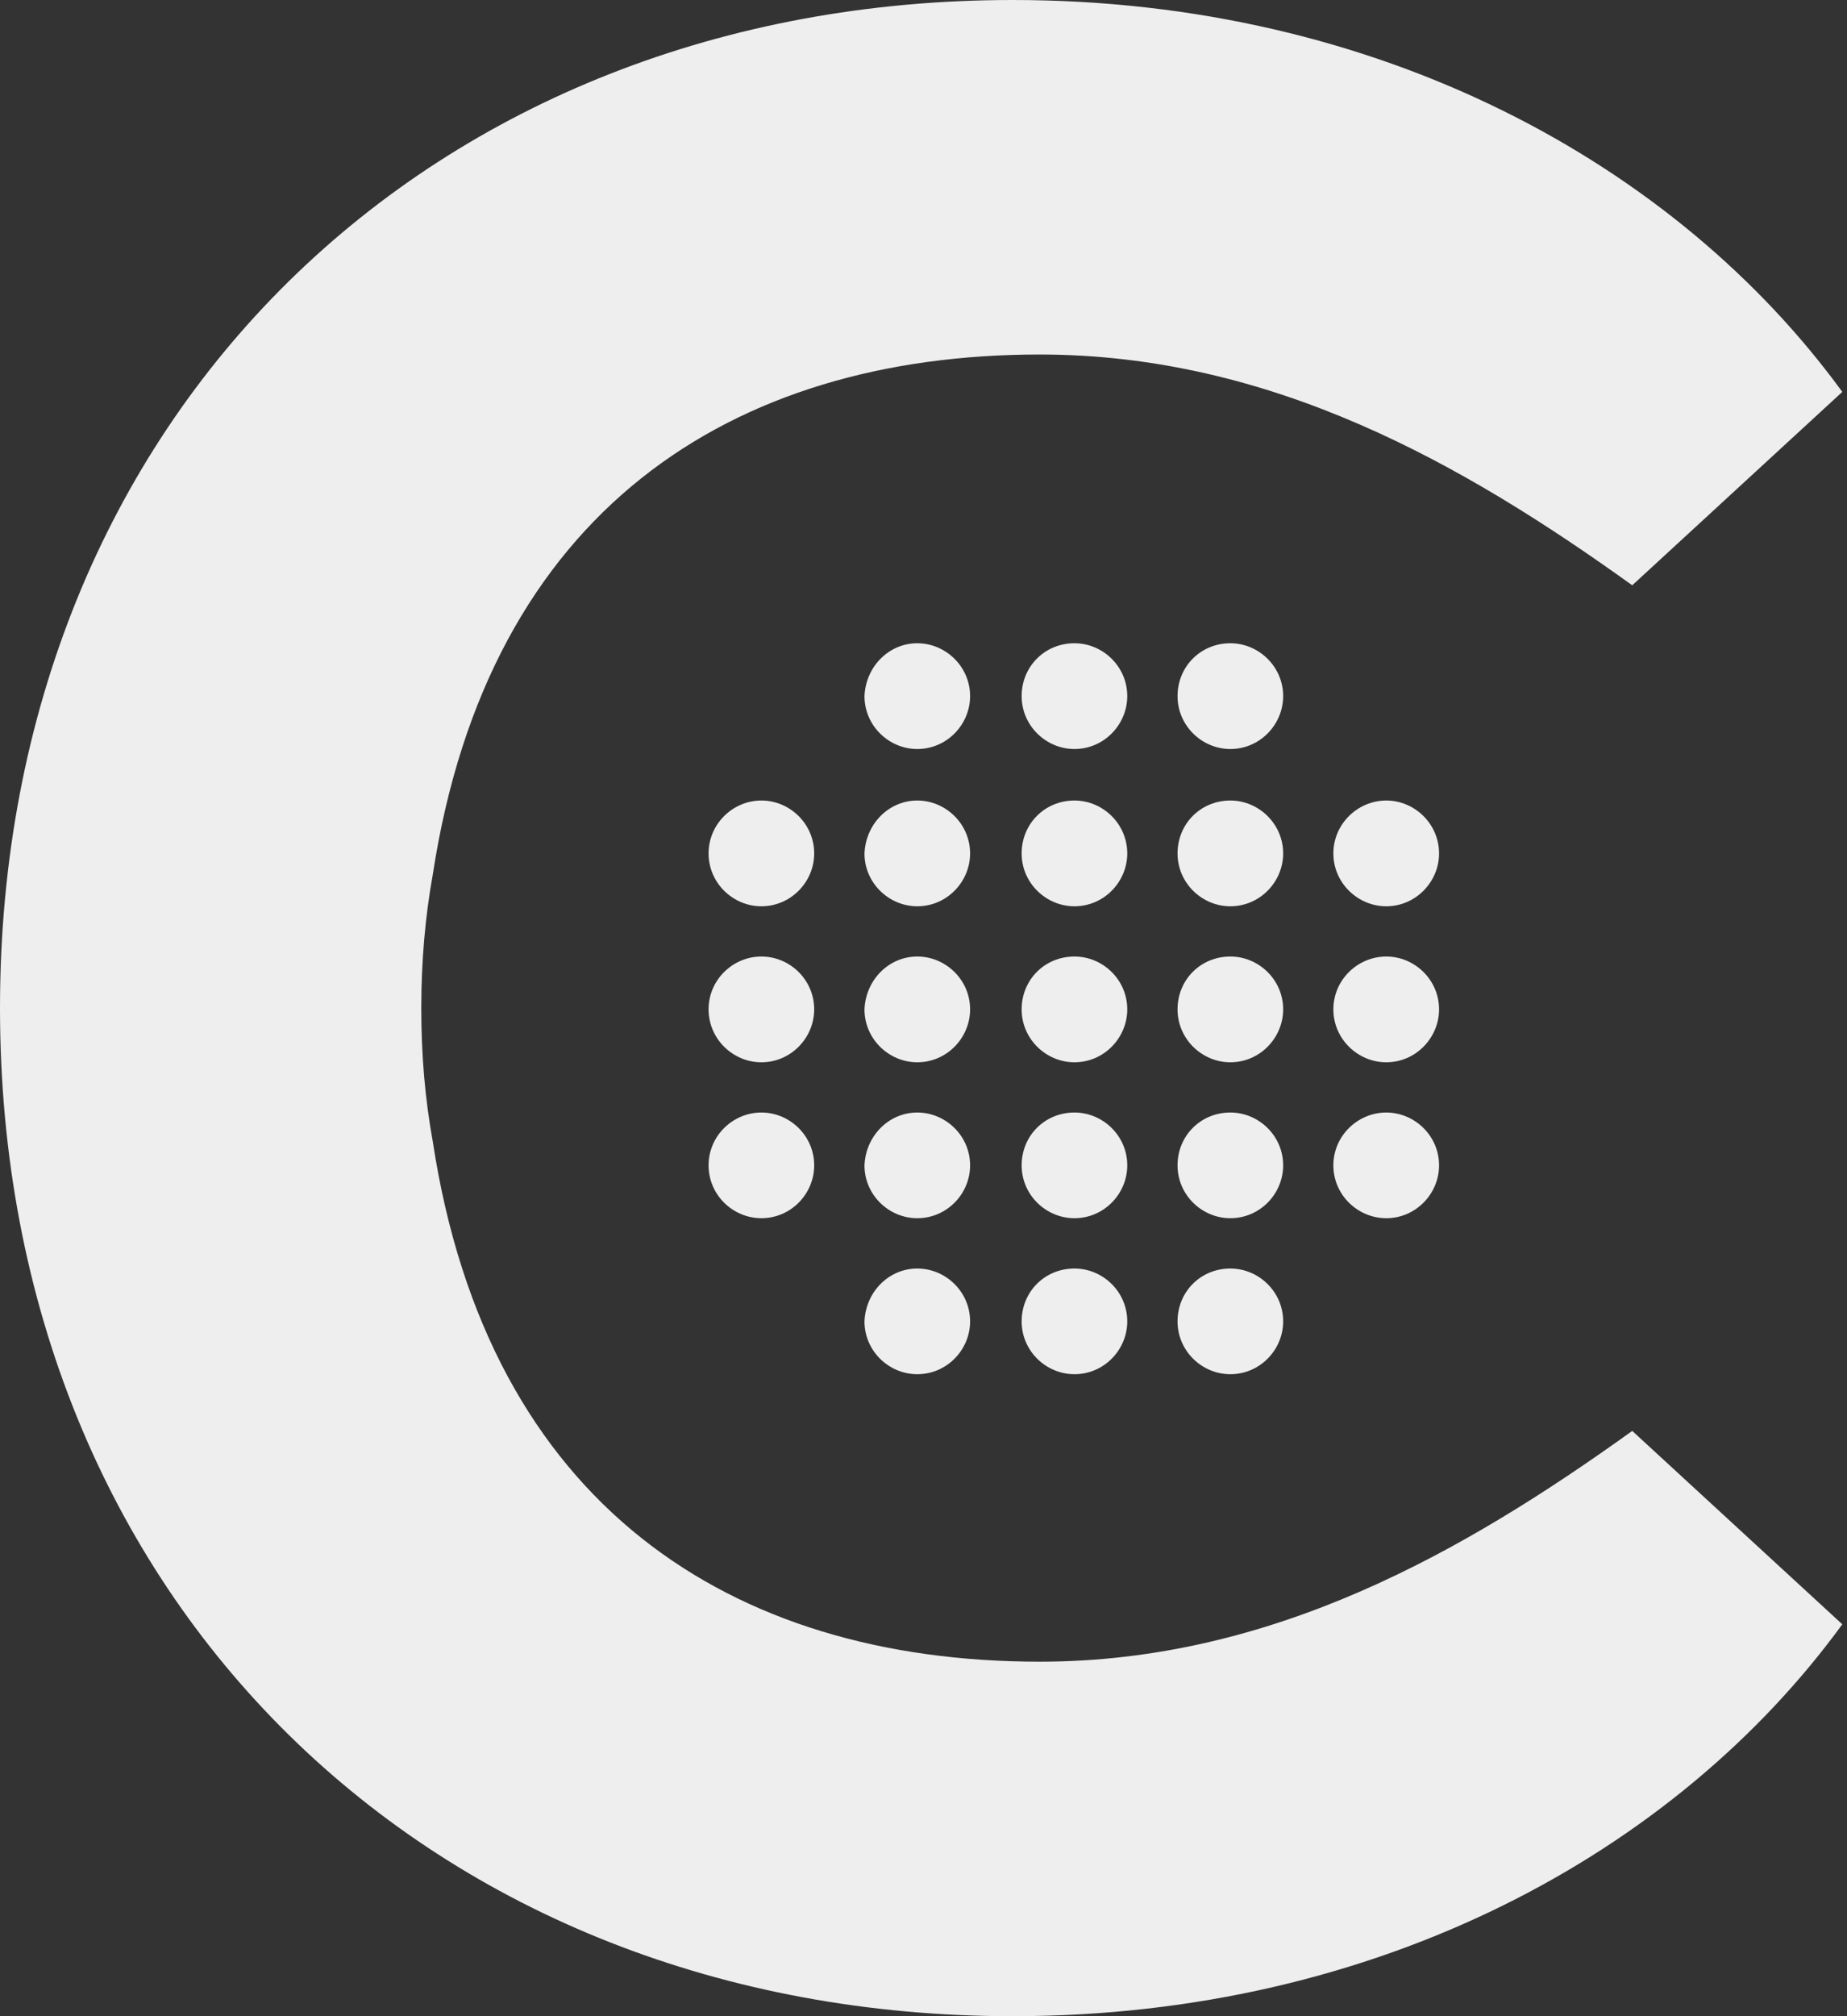 <svg width="22" height="24" viewBox="0 0 22 24" fill="none" xmlns="http://www.w3.org/2000/svg">
<rect x="0" y="0" width="22" height="24" fill="#333333" stroke="none"/>
<path fill-rule="evenodd" clip-rule="evenodd" d="M16.512 11.386C16.849 11.386 17.141 11.662 17.141 12.015C17.141 12.353 16.864 12.645 16.512 12.645C16.174 12.645 15.882 12.368 15.882 12.015C15.882 11.662 16.174 11.386 16.512 11.386ZM16.512 13.243C16.849 13.243 17.141 13.519 17.141 13.872C17.141 14.21 16.864 14.501 16.512 14.501C16.174 14.501 15.882 14.225 15.882 13.872C15.882 13.519 16.174 13.243 16.512 13.243ZM14.655 9.529C14.992 9.529 15.284 9.806 15.284 10.159C15.284 10.496 15.008 10.788 14.655 10.788C14.317 10.788 14.026 10.511 14.026 10.159C14.026 9.806 14.302 9.529 14.655 9.529ZM14.655 11.386C14.992 11.386 15.284 11.662 15.284 12.015C15.284 12.353 15.008 12.645 14.655 12.645C14.317 12.645 14.026 12.368 14.026 12.015C14.026 11.662 14.302 11.386 14.655 11.386ZM14.655 13.243C14.992 13.243 15.284 13.519 15.284 13.872C15.284 14.21 15.008 14.501 14.655 14.501C14.317 14.501 14.026 14.225 14.026 13.872C14.026 13.519 14.302 13.243 14.655 13.243ZM14.655 15.1C14.992 15.1 15.284 15.376 15.284 15.729C15.284 16.067 15.008 16.358 14.655 16.358C14.317 16.358 14.026 16.082 14.026 15.729C14.026 15.376 14.302 15.1 14.655 15.1ZM14.655 7.657C14.992 7.657 15.284 7.934 15.284 8.286C15.284 8.624 15.008 8.916 14.655 8.916C14.317 8.916 14.026 8.639 14.026 8.286C14.026 7.934 14.302 7.657 14.655 7.657ZM12.798 9.529C13.136 9.529 13.427 9.806 13.427 10.159C13.427 10.496 13.151 10.788 12.798 10.788C12.46 10.788 12.169 10.511 12.169 10.159C12.169 9.806 12.445 9.529 12.798 9.529ZM12.798 11.386C13.136 11.386 13.427 11.662 13.427 12.015C13.427 12.353 13.151 12.645 12.798 12.645C12.46 12.645 12.169 12.368 12.169 12.015C12.169 11.662 12.445 11.386 12.798 11.386ZM12.798 13.243C13.136 13.243 13.427 13.519 13.427 13.872C13.427 14.21 13.151 14.501 12.798 14.501C12.46 14.501 12.169 14.225 12.169 13.872C12.169 13.519 12.445 13.243 12.798 13.243ZM12.798 15.1C13.136 15.1 13.427 15.376 13.427 15.729C13.427 16.067 13.151 16.358 12.798 16.358C12.46 16.358 12.169 16.082 12.169 15.729C12.169 15.376 12.445 15.1 12.798 15.1ZM12.798 7.657C13.136 7.657 13.427 7.934 13.427 8.286C13.427 8.624 13.151 8.916 12.798 8.916C12.46 8.916 12.169 8.639 12.169 8.286C12.169 7.934 12.445 7.657 12.798 7.657ZM10.926 9.529C11.263 9.529 11.555 9.806 11.555 10.159C11.555 10.496 11.279 10.788 10.926 10.788C10.588 10.788 10.297 10.511 10.297 10.159C10.312 9.806 10.588 9.529 10.926 9.529ZM10.926 11.386C11.263 11.386 11.555 11.662 11.555 12.015C11.555 12.353 11.279 12.645 10.926 12.645C10.588 12.645 10.297 12.368 10.297 12.015C10.312 11.662 10.588 11.386 10.926 11.386ZM10.926 13.243C11.263 13.243 11.555 13.519 11.555 13.872C11.555 14.21 11.279 14.501 10.926 14.501C10.588 14.501 10.297 14.225 10.297 13.872C10.312 13.519 10.588 13.243 10.926 13.243ZM10.926 15.1C11.263 15.1 11.555 15.376 11.555 15.729C11.555 16.067 11.279 16.358 10.926 16.358C10.588 16.358 10.297 16.082 10.297 15.729C10.312 15.376 10.588 15.1 10.926 15.1ZM10.926 7.657C11.263 7.657 11.555 7.934 11.555 8.286C11.555 8.624 11.279 8.916 10.926 8.916C10.588 8.916 10.297 8.639 10.297 8.286C10.312 7.934 10.588 7.657 10.926 7.657ZM9.069 9.529C9.407 9.529 9.698 9.806 9.698 10.159C9.698 10.496 9.422 10.788 9.069 10.788C8.731 10.788 8.44 10.511 8.44 10.159C8.44 9.806 8.731 9.529 9.069 9.529ZM9.069 11.386C9.407 11.386 9.698 11.662 9.698 12.015C9.698 12.353 9.422 12.645 9.069 12.645C8.731 12.645 8.44 12.368 8.44 12.015C8.44 11.662 8.731 11.386 9.069 11.386ZM9.069 13.243C9.407 13.243 9.698 13.519 9.698 13.872C9.698 14.21 9.422 14.501 9.069 14.501C8.731 14.501 8.44 14.225 8.44 13.872C8.44 13.519 8.731 13.243 9.069 13.243ZM16.512 9.529C16.849 9.529 17.141 9.806 17.141 10.159C17.141 10.496 16.864 10.788 16.512 10.788C16.174 10.788 15.882 10.511 15.882 10.159C15.882 9.806 16.174 9.529 16.512 9.529ZM5.018 12C5.018 11.448 5.064 10.911 5.156 10.404C5.816 6.092 8.701 4.22 12.384 4.22C15.146 4.22 17.432 5.524 19.442 6.967L21.944 4.665C19.964 1.949 16.419 0 12.061 0C5.156 0 0 4.926 0 12C0 19.074 5.156 24 12.061 24C16.419 24 19.964 22.051 21.944 19.335L19.442 17.033C17.432 18.476 15.146 19.78 12.384 19.78C8.701 19.78 5.816 17.908 5.156 13.596C5.064 13.089 5.018 12.568 5.018 12Z" fill="#EEEEEE"/>
</svg>
